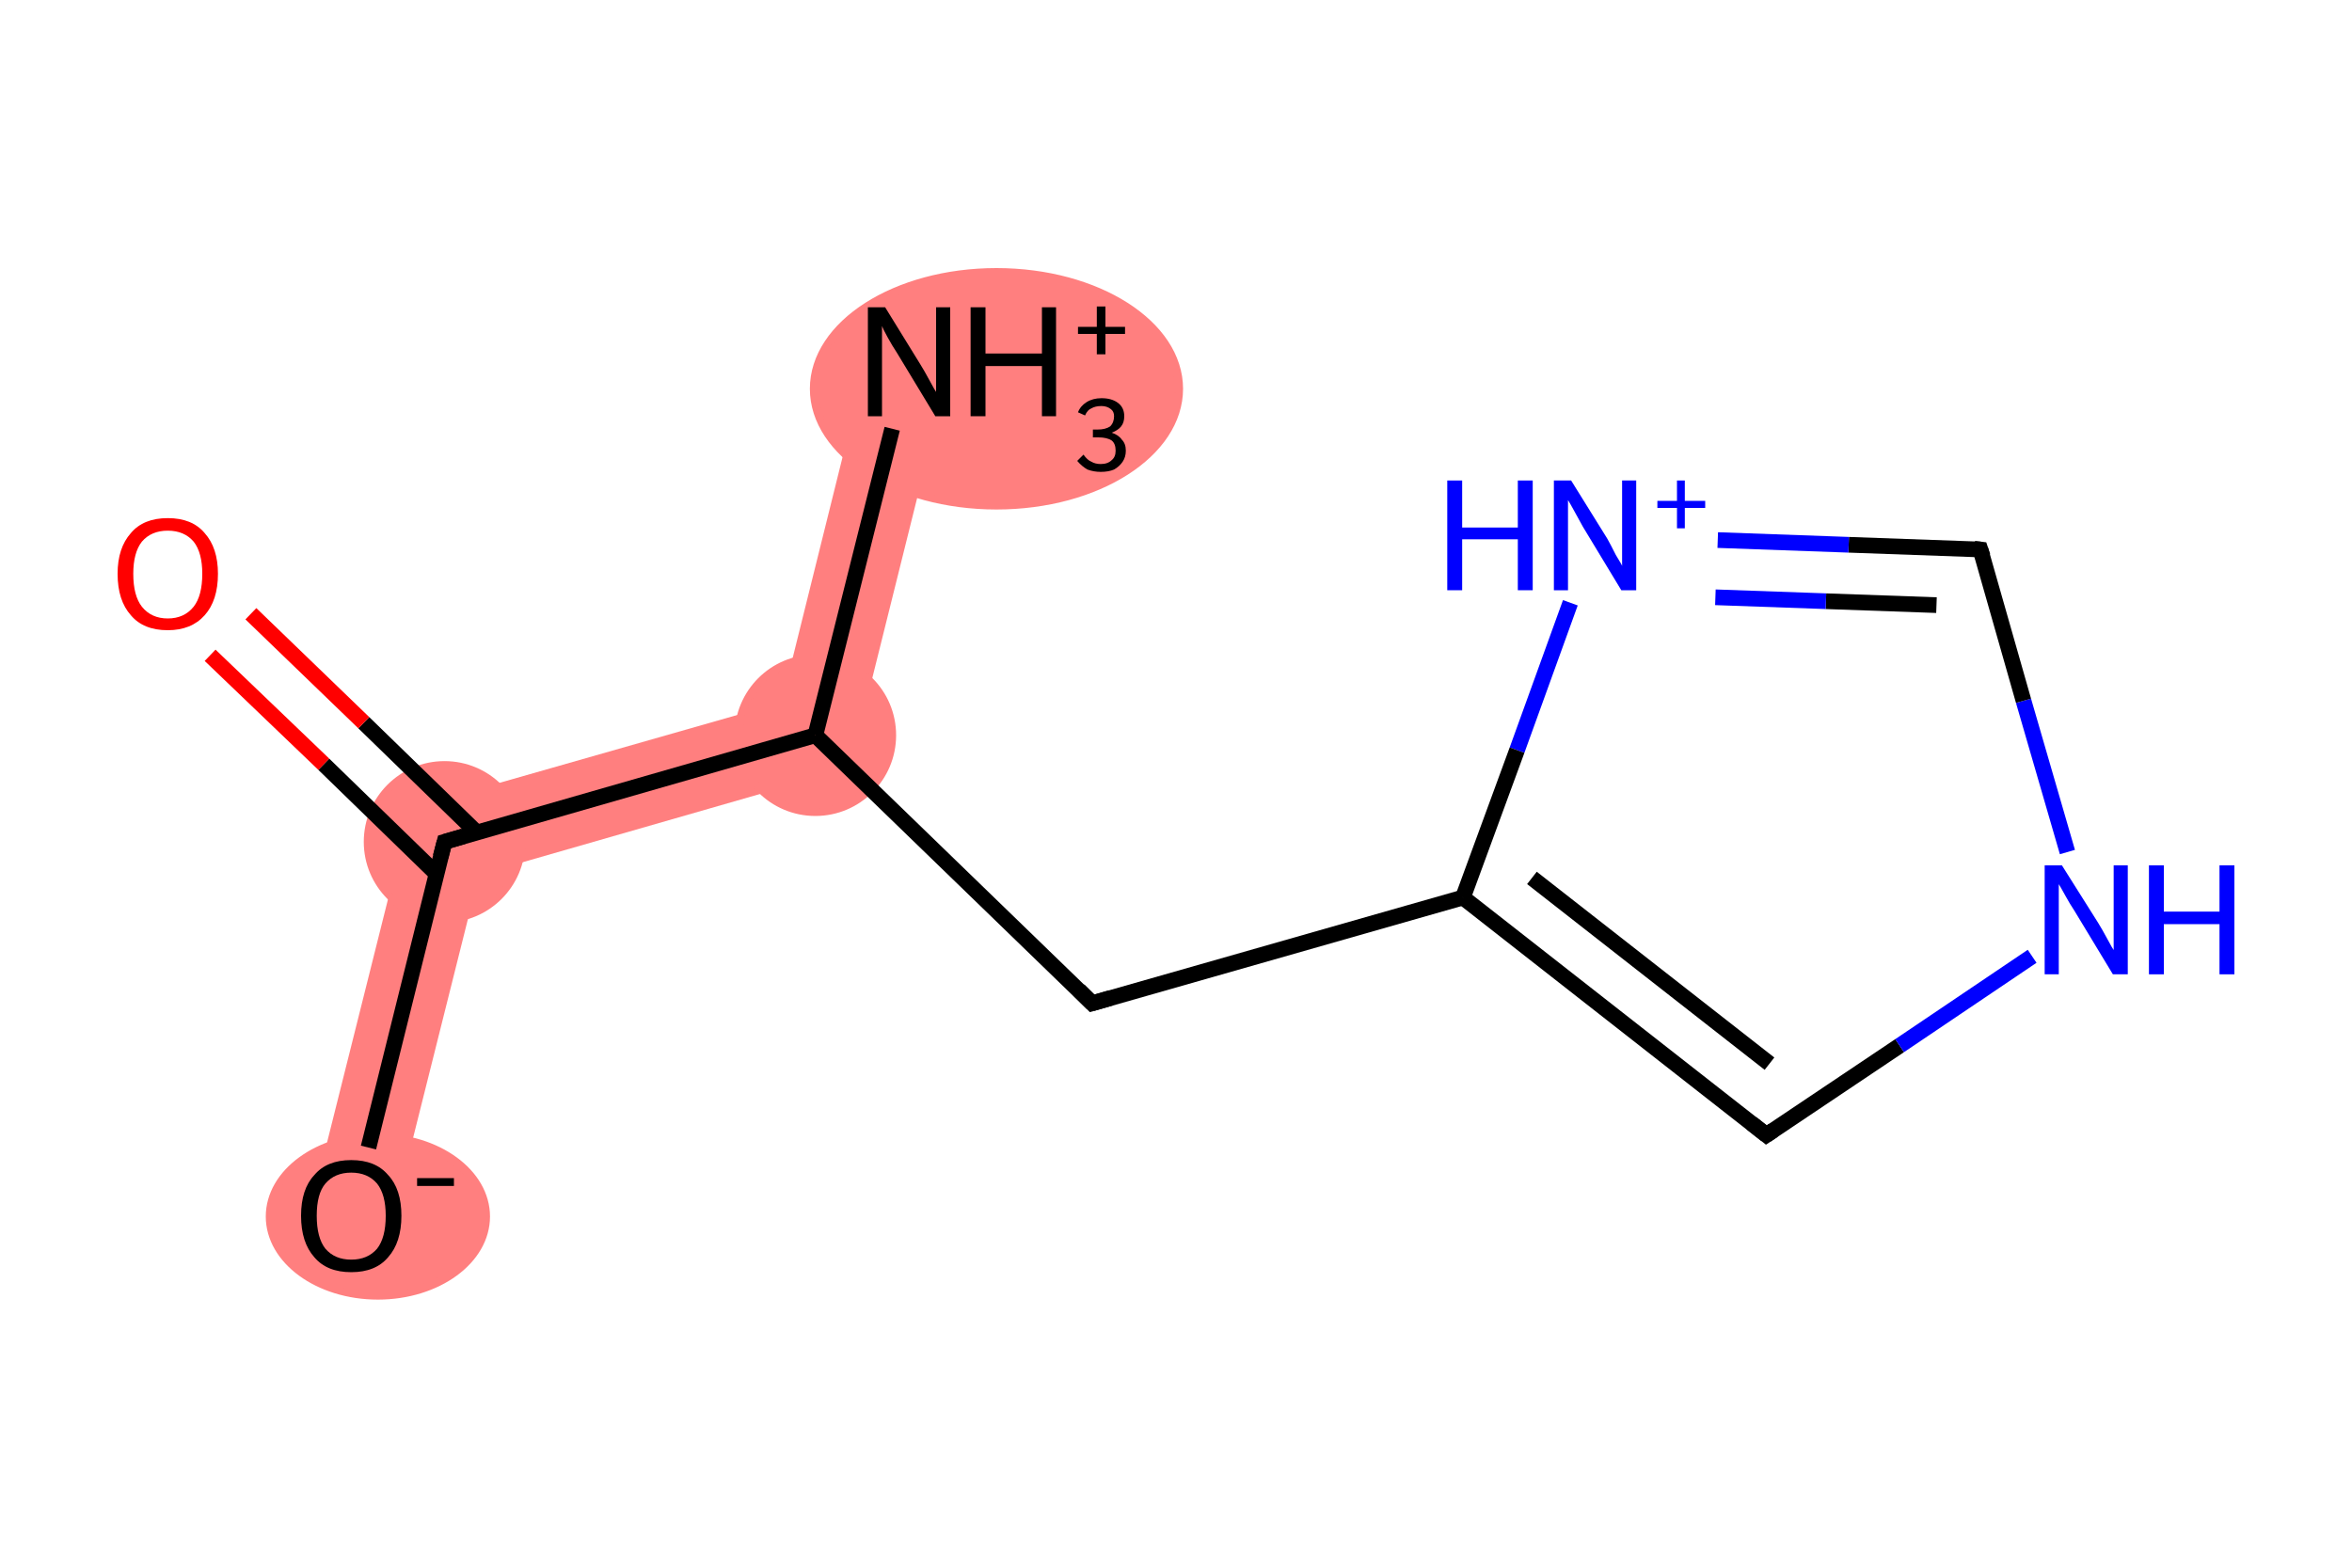 <svg xmlns="http://www.w3.org/2000/svg" xmlns:rdkit="http://www.rdkit.org/xml" xmlns:xlink="http://www.w3.org/1999/xlink" version="1.1" baseProfile="full" xml:space="preserve" width="300px" height="200px" viewBox="0 0 300 200">
<!-- END OF HEADER -->
<rect style="opacity:1.0;fill:#FFFFFF;stroke:none" width="300.0" height="200.0" x="0.0" y="0.0"> </rect>
<path class="bond-1 atom-1 atom-2" d="M 110.8,44.9 L 121.0,47.4 L 108.4,98.0 L 99.7,89.6 Z" style="fill:#FF7F7F;fill-rule:evenodd;fill-opacity:1;stroke:#FF7F7F;stroke-width:0.0px;stroke-linecap:butt;stroke-linejoin:miter;stroke-opacity:1;"/>
<path class="bond-2 atom-1 atom-3" d="M 99.7,89.6 L 108.4,98.0 L 61.1,111.6 L 52.4,103.1 Z" style="fill:#FF7F7F;fill-rule:evenodd;fill-opacity:1;stroke:#FF7F7F;stroke-width:0.0px;stroke-linecap:butt;stroke-linejoin:miter;stroke-opacity:1;"/>
<path class="bond-4 atom-3 atom-5" d="M 52.4,103.1 L 61.1,111.6 L 49.9,156.3 L 39.7,153.8 Z" style="fill:#FF7F7F;fill-rule:evenodd;fill-opacity:1;stroke:#FF7F7F;stroke-width:0.0px;stroke-linecap:butt;stroke-linejoin:miter;stroke-opacity:1;"/>
<ellipse cx="104.0" cy="93.8" rx="9.8" ry="9.8" class="atom-1" style="fill:#FF7F7F;fill-rule:evenodd;stroke:#FF7F7F;stroke-width:1.0px;stroke-linecap:butt;stroke-linejoin:miter;stroke-opacity:1"/>
<ellipse cx="127.1" cy="49.6" rx="23.3" ry="14.9" class="atom-2" style="fill:#FF7F7F;fill-rule:evenodd;stroke:#FF7F7F;stroke-width:1.0px;stroke-linecap:butt;stroke-linejoin:miter;stroke-opacity:1"/>
<ellipse cx="56.7" cy="107.4" rx="9.8" ry="9.8" class="atom-3" style="fill:#FF7F7F;fill-rule:evenodd;stroke:#FF7F7F;stroke-width:1.0px;stroke-linecap:butt;stroke-linejoin:miter;stroke-opacity:1"/>
<ellipse cx="48.2" cy="155.2" rx="13.8" ry="10.1" class="atom-5" style="fill:#FF7F7F;fill-rule:evenodd;stroke:#FF7F7F;stroke-width:1.0px;stroke-linecap:butt;stroke-linejoin:miter;stroke-opacity:1"/>
<path class="bond-0 atom-0 atom-1" d="M 139.3,128.0 L 104.0,93.8" style="fill:none;fill-rule:evenodd;stroke:#000000;stroke-width:2.0px;stroke-linecap:butt;stroke-linejoin:miter;stroke-opacity:1"/>
<path class="bond-1 atom-1 atom-2" d="M 104.0,93.8 L 113.8,54.7" style="fill:none;fill-rule:evenodd;stroke:#000000;stroke-width:2.0px;stroke-linecap:butt;stroke-linejoin:miter;stroke-opacity:1"/>
<path class="bond-2 atom-1 atom-3" d="M 104.0,93.8 L 56.7,107.4" style="fill:none;fill-rule:evenodd;stroke:#000000;stroke-width:2.0px;stroke-linecap:butt;stroke-linejoin:miter;stroke-opacity:1"/>
<path class="bond-3 atom-3 atom-4" d="M 60.8,106.2 L 46.4,92.2" style="fill:none;fill-rule:evenodd;stroke:#000000;stroke-width:2.0px;stroke-linecap:butt;stroke-linejoin:miter;stroke-opacity:1"/>
<path class="bond-3 atom-3 atom-4" d="M 46.4,92.2 L 32.0,78.3" style="fill:none;fill-rule:evenodd;stroke:#FF0000;stroke-width:2.0px;stroke-linecap:butt;stroke-linejoin:miter;stroke-opacity:1"/>
<path class="bond-3 atom-3 atom-4" d="M 55.7,111.5 L 41.3,97.5" style="fill:none;fill-rule:evenodd;stroke:#000000;stroke-width:2.0px;stroke-linecap:butt;stroke-linejoin:miter;stroke-opacity:1"/>
<path class="bond-3 atom-3 atom-4" d="M 41.3,97.5 L 26.8,83.6" style="fill:none;fill-rule:evenodd;stroke:#FF0000;stroke-width:2.0px;stroke-linecap:butt;stroke-linejoin:miter;stroke-opacity:1"/>
<path class="bond-4 atom-3 atom-5" d="M 56.7,107.4 L 47.0,146.4" style="fill:none;fill-rule:evenodd;stroke:#000000;stroke-width:2.0px;stroke-linecap:butt;stroke-linejoin:miter;stroke-opacity:1"/>
<path class="bond-5 atom-0 atom-6" d="M 139.3,128.0 L 186.6,114.5" style="fill:none;fill-rule:evenodd;stroke:#000000;stroke-width:2.0px;stroke-linecap:butt;stroke-linejoin:miter;stroke-opacity:1"/>
<path class="bond-6 atom-6 atom-7" d="M 186.6,114.5 L 225.3,144.8" style="fill:none;fill-rule:evenodd;stroke:#000000;stroke-width:2.0px;stroke-linecap:butt;stroke-linejoin:miter;stroke-opacity:1"/>
<path class="bond-6 atom-6 atom-7" d="M 195.4,112.0 L 225.7,135.7" style="fill:none;fill-rule:evenodd;stroke:#000000;stroke-width:2.0px;stroke-linecap:butt;stroke-linejoin:miter;stroke-opacity:1"/>
<path class="bond-7 atom-7 atom-8" d="M 225.3,144.8 L 242.3,133.4" style="fill:none;fill-rule:evenodd;stroke:#000000;stroke-width:2.0px;stroke-linecap:butt;stroke-linejoin:miter;stroke-opacity:1"/>
<path class="bond-7 atom-7 atom-8" d="M 242.3,133.4 L 259.2,122.0" style="fill:none;fill-rule:evenodd;stroke:#0000FF;stroke-width:2.0px;stroke-linecap:butt;stroke-linejoin:miter;stroke-opacity:1"/>
<path class="bond-8 atom-8 atom-9" d="M 263.7,108.7 L 258.1,89.4" style="fill:none;fill-rule:evenodd;stroke:#0000FF;stroke-width:2.0px;stroke-linecap:butt;stroke-linejoin:miter;stroke-opacity:1"/>
<path class="bond-8 atom-8 atom-9" d="M 258.1,89.4 L 252.6,70.1" style="fill:none;fill-rule:evenodd;stroke:#000000;stroke-width:2.0px;stroke-linecap:butt;stroke-linejoin:miter;stroke-opacity:1"/>
<path class="bond-9 atom-9 atom-10" d="M 252.6,70.1 L 235.8,69.5" style="fill:none;fill-rule:evenodd;stroke:#000000;stroke-width:2.0px;stroke-linecap:butt;stroke-linejoin:miter;stroke-opacity:1"/>
<path class="bond-9 atom-9 atom-10" d="M 235.8,69.5 L 219.1,68.9" style="fill:none;fill-rule:evenodd;stroke:#0000FF;stroke-width:2.0px;stroke-linecap:butt;stroke-linejoin:miter;stroke-opacity:1"/>
<path class="bond-9 atom-9 atom-10" d="M 247.0,77.2 L 232.9,76.7" style="fill:none;fill-rule:evenodd;stroke:#000000;stroke-width:2.0px;stroke-linecap:butt;stroke-linejoin:miter;stroke-opacity:1"/>
<path class="bond-9 atom-9 atom-10" d="M 232.9,76.7 L 218.8,76.2" style="fill:none;fill-rule:evenodd;stroke:#0000FF;stroke-width:2.0px;stroke-linecap:butt;stroke-linejoin:miter;stroke-opacity:1"/>
<path class="bond-10 atom-10 atom-6" d="M 200.3,76.9 L 193.5,95.7" style="fill:none;fill-rule:evenodd;stroke:#0000FF;stroke-width:2.0px;stroke-linecap:butt;stroke-linejoin:miter;stroke-opacity:1"/>
<path class="bond-10 atom-10 atom-6" d="M 193.5,95.7 L 186.6,114.5" style="fill:none;fill-rule:evenodd;stroke:#000000;stroke-width:2.0px;stroke-linecap:butt;stroke-linejoin:miter;stroke-opacity:1"/>
<path d="M 137.6,126.3 L 139.3,128.0 L 141.7,127.3" style="fill:none;stroke:#000000;stroke-width:2.0px;stroke-linecap:butt;stroke-linejoin:miter;stroke-opacity:1;"/>
<path d="M 59.1,106.7 L 56.7,107.4 L 56.2,109.3" style="fill:none;stroke:#000000;stroke-width:2.0px;stroke-linecap:butt;stroke-linejoin:miter;stroke-opacity:1;"/>
<path d="M 223.4,143.3 L 225.3,144.8 L 226.2,144.2" style="fill:none;stroke:#000000;stroke-width:2.0px;stroke-linecap:butt;stroke-linejoin:miter;stroke-opacity:1;"/>
<path d="M 252.9,71.0 L 252.6,70.1 L 251.8,70.0" style="fill:none;stroke:#000000;stroke-width:2.0px;stroke-linecap:butt;stroke-linejoin:miter;stroke-opacity:1;"/>
<path class="atom-2" d="M 112.9 39.2 L 117.4 46.5 Q 117.9 47.3, 118.6 48.6 Q 119.3 49.9, 119.4 50.0 L 119.4 39.2 L 121.2 39.2 L 121.2 53.1 L 119.3 53.1 L 114.4 45.0 Q 113.8 44.1, 113.2 43.0 Q 112.6 41.9, 112.5 41.6 L 112.5 53.1 L 110.7 53.1 L 110.7 39.2 L 112.9 39.2 " fill="#000000"/>
<path class="atom-2" d="M 123.8 39.2 L 125.7 39.2 L 125.7 45.1 L 132.9 45.1 L 132.9 39.2 L 134.7 39.2 L 134.7 53.1 L 132.9 53.1 L 132.9 46.7 L 125.7 46.7 L 125.7 53.1 L 123.8 53.1 L 123.8 39.2 " fill="#000000"/>
<path class="atom-2" d="M 141.8 55.2 Q 142.7 55.5, 143.1 56.1 Q 143.6 56.6, 143.6 57.5 Q 143.6 58.3, 143.2 58.9 Q 142.8 59.5, 142.1 59.9 Q 141.4 60.2, 140.4 60.2 Q 139.5 60.2, 138.7 59.9 Q 138.0 59.5, 137.4 58.8 L 138.2 58.0 Q 138.7 58.7, 139.2 58.9 Q 139.7 59.2, 140.4 59.2 Q 141.3 59.2, 141.8 58.7 Q 142.3 58.3, 142.3 57.5 Q 142.3 56.6, 141.8 56.2 Q 141.2 55.8, 140.1 55.8 L 139.4 55.8 L 139.4 54.8 L 140.0 54.8 Q 141.0 54.8, 141.6 54.4 Q 142.1 53.9, 142.1 53.1 Q 142.1 52.5, 141.7 52.2 Q 141.2 51.8, 140.5 51.8 Q 139.7 51.8, 139.2 52.1 Q 138.7 52.3, 138.4 53.0 L 137.5 52.6 Q 137.8 51.8, 138.6 51.3 Q 139.4 50.8, 140.5 50.8 Q 141.8 50.8, 142.6 51.4 Q 143.4 52.0, 143.4 53.1 Q 143.4 53.9, 143.0 54.4 Q 142.6 54.9, 141.8 55.2 " fill="#000000"/>
<path class="atom-2" d="M 137.5 41.7 L 139.9 41.7 L 139.9 39.1 L 141.0 39.1 L 141.0 41.7 L 143.5 41.7 L 143.5 42.6 L 141.0 42.6 L 141.0 45.2 L 139.9 45.2 L 139.9 42.6 L 137.5 42.6 L 137.5 41.7 " fill="#000000"/>
<path class="atom-4" d="M 15.0 73.2 Q 15.0 69.9, 16.7 68.0 Q 18.3 66.1, 21.4 66.1 Q 24.5 66.1, 26.1 68.0 Q 27.8 69.9, 27.8 73.2 Q 27.8 76.6, 26.1 78.5 Q 24.4 80.4, 21.4 80.4 Q 18.3 80.4, 16.7 78.5 Q 15.0 76.6, 15.0 73.2 M 21.4 78.9 Q 23.5 78.9, 24.7 77.4 Q 25.8 76.0, 25.8 73.2 Q 25.8 70.5, 24.7 69.1 Q 23.5 67.7, 21.4 67.7 Q 19.3 67.7, 18.1 69.1 Q 17.0 70.5, 17.0 73.2 Q 17.0 76.0, 18.1 77.4 Q 19.3 78.9, 21.4 78.9 " fill="#FF0000"/>
<path class="atom-5" d="M 38.4 155.1 Q 38.4 151.7, 40.1 149.9 Q 41.7 148.0, 44.8 148.0 Q 47.9 148.0, 49.5 149.9 Q 51.2 151.7, 51.2 155.1 Q 51.2 158.5, 49.5 160.4 Q 47.9 162.3, 44.8 162.3 Q 41.7 162.3, 40.1 160.4 Q 38.4 158.5, 38.4 155.1 M 44.8 160.7 Q 46.9 160.7, 48.1 159.3 Q 49.2 157.9, 49.2 155.1 Q 49.2 152.4, 48.1 151.0 Q 46.9 149.6, 44.8 149.6 Q 42.7 149.6, 41.5 151.0 Q 40.4 152.3, 40.4 155.1 Q 40.4 157.9, 41.5 159.3 Q 42.7 160.7, 44.8 160.7 " fill="#000000"/>
<path class="atom-5" d="M 53.2 150.3 L 57.9 150.3 L 57.9 151.3 L 53.2 151.3 L 53.2 150.3 " fill="#000000"/>
<path class="atom-8" d="M 263.0 110.4 L 267.6 117.7 Q 268.1 118.5, 268.8 119.8 Q 269.5 121.1, 269.6 121.2 L 269.6 110.4 L 271.4 110.4 L 271.4 124.3 L 269.5 124.3 L 264.6 116.2 Q 264.0 115.3, 263.4 114.2 Q 262.8 113.1, 262.6 112.8 L 262.6 124.3 L 260.8 124.3 L 260.8 110.4 L 263.0 110.4 " fill="#0000FF"/>
<path class="atom-8" d="M 274.1 110.4 L 276.0 110.4 L 276.0 116.3 L 283.1 116.3 L 283.1 110.4 L 285.0 110.4 L 285.0 124.3 L 283.1 124.3 L 283.1 117.9 L 276.0 117.9 L 276.0 124.3 L 274.1 124.3 L 274.1 110.4 " fill="#0000FF"/>
<path class="atom-10" d="M 184.6 61.3 L 186.5 61.3 L 186.5 67.3 L 193.6 67.3 L 193.6 61.3 L 195.5 61.3 L 195.5 75.3 L 193.6 75.3 L 193.6 68.8 L 186.5 68.8 L 186.5 75.3 L 184.6 75.3 L 184.6 61.3 " fill="#0000FF"/>
<path class="atom-10" d="M 200.4 61.3 L 205.0 68.7 Q 205.4 69.4, 206.1 70.8 Q 206.9 72.1, 206.9 72.2 L 206.9 61.3 L 208.7 61.3 L 208.7 75.3 L 206.8 75.3 L 201.9 67.2 Q 201.4 66.3, 200.8 65.2 Q 200.2 64.1, 200.0 63.8 L 200.0 75.3 L 198.2 75.3 L 198.2 61.3 L 200.4 61.3 " fill="#0000FF"/>
<path class="atom-10" d="M 211.4 63.9 L 213.9 63.9 L 213.9 61.3 L 214.9 61.3 L 214.9 63.9 L 217.5 63.9 L 217.5 64.8 L 214.9 64.8 L 214.9 67.4 L 213.9 67.4 L 213.9 64.8 L 211.4 64.8 L 211.4 63.9 " fill="#0000FF"/>
</svg>